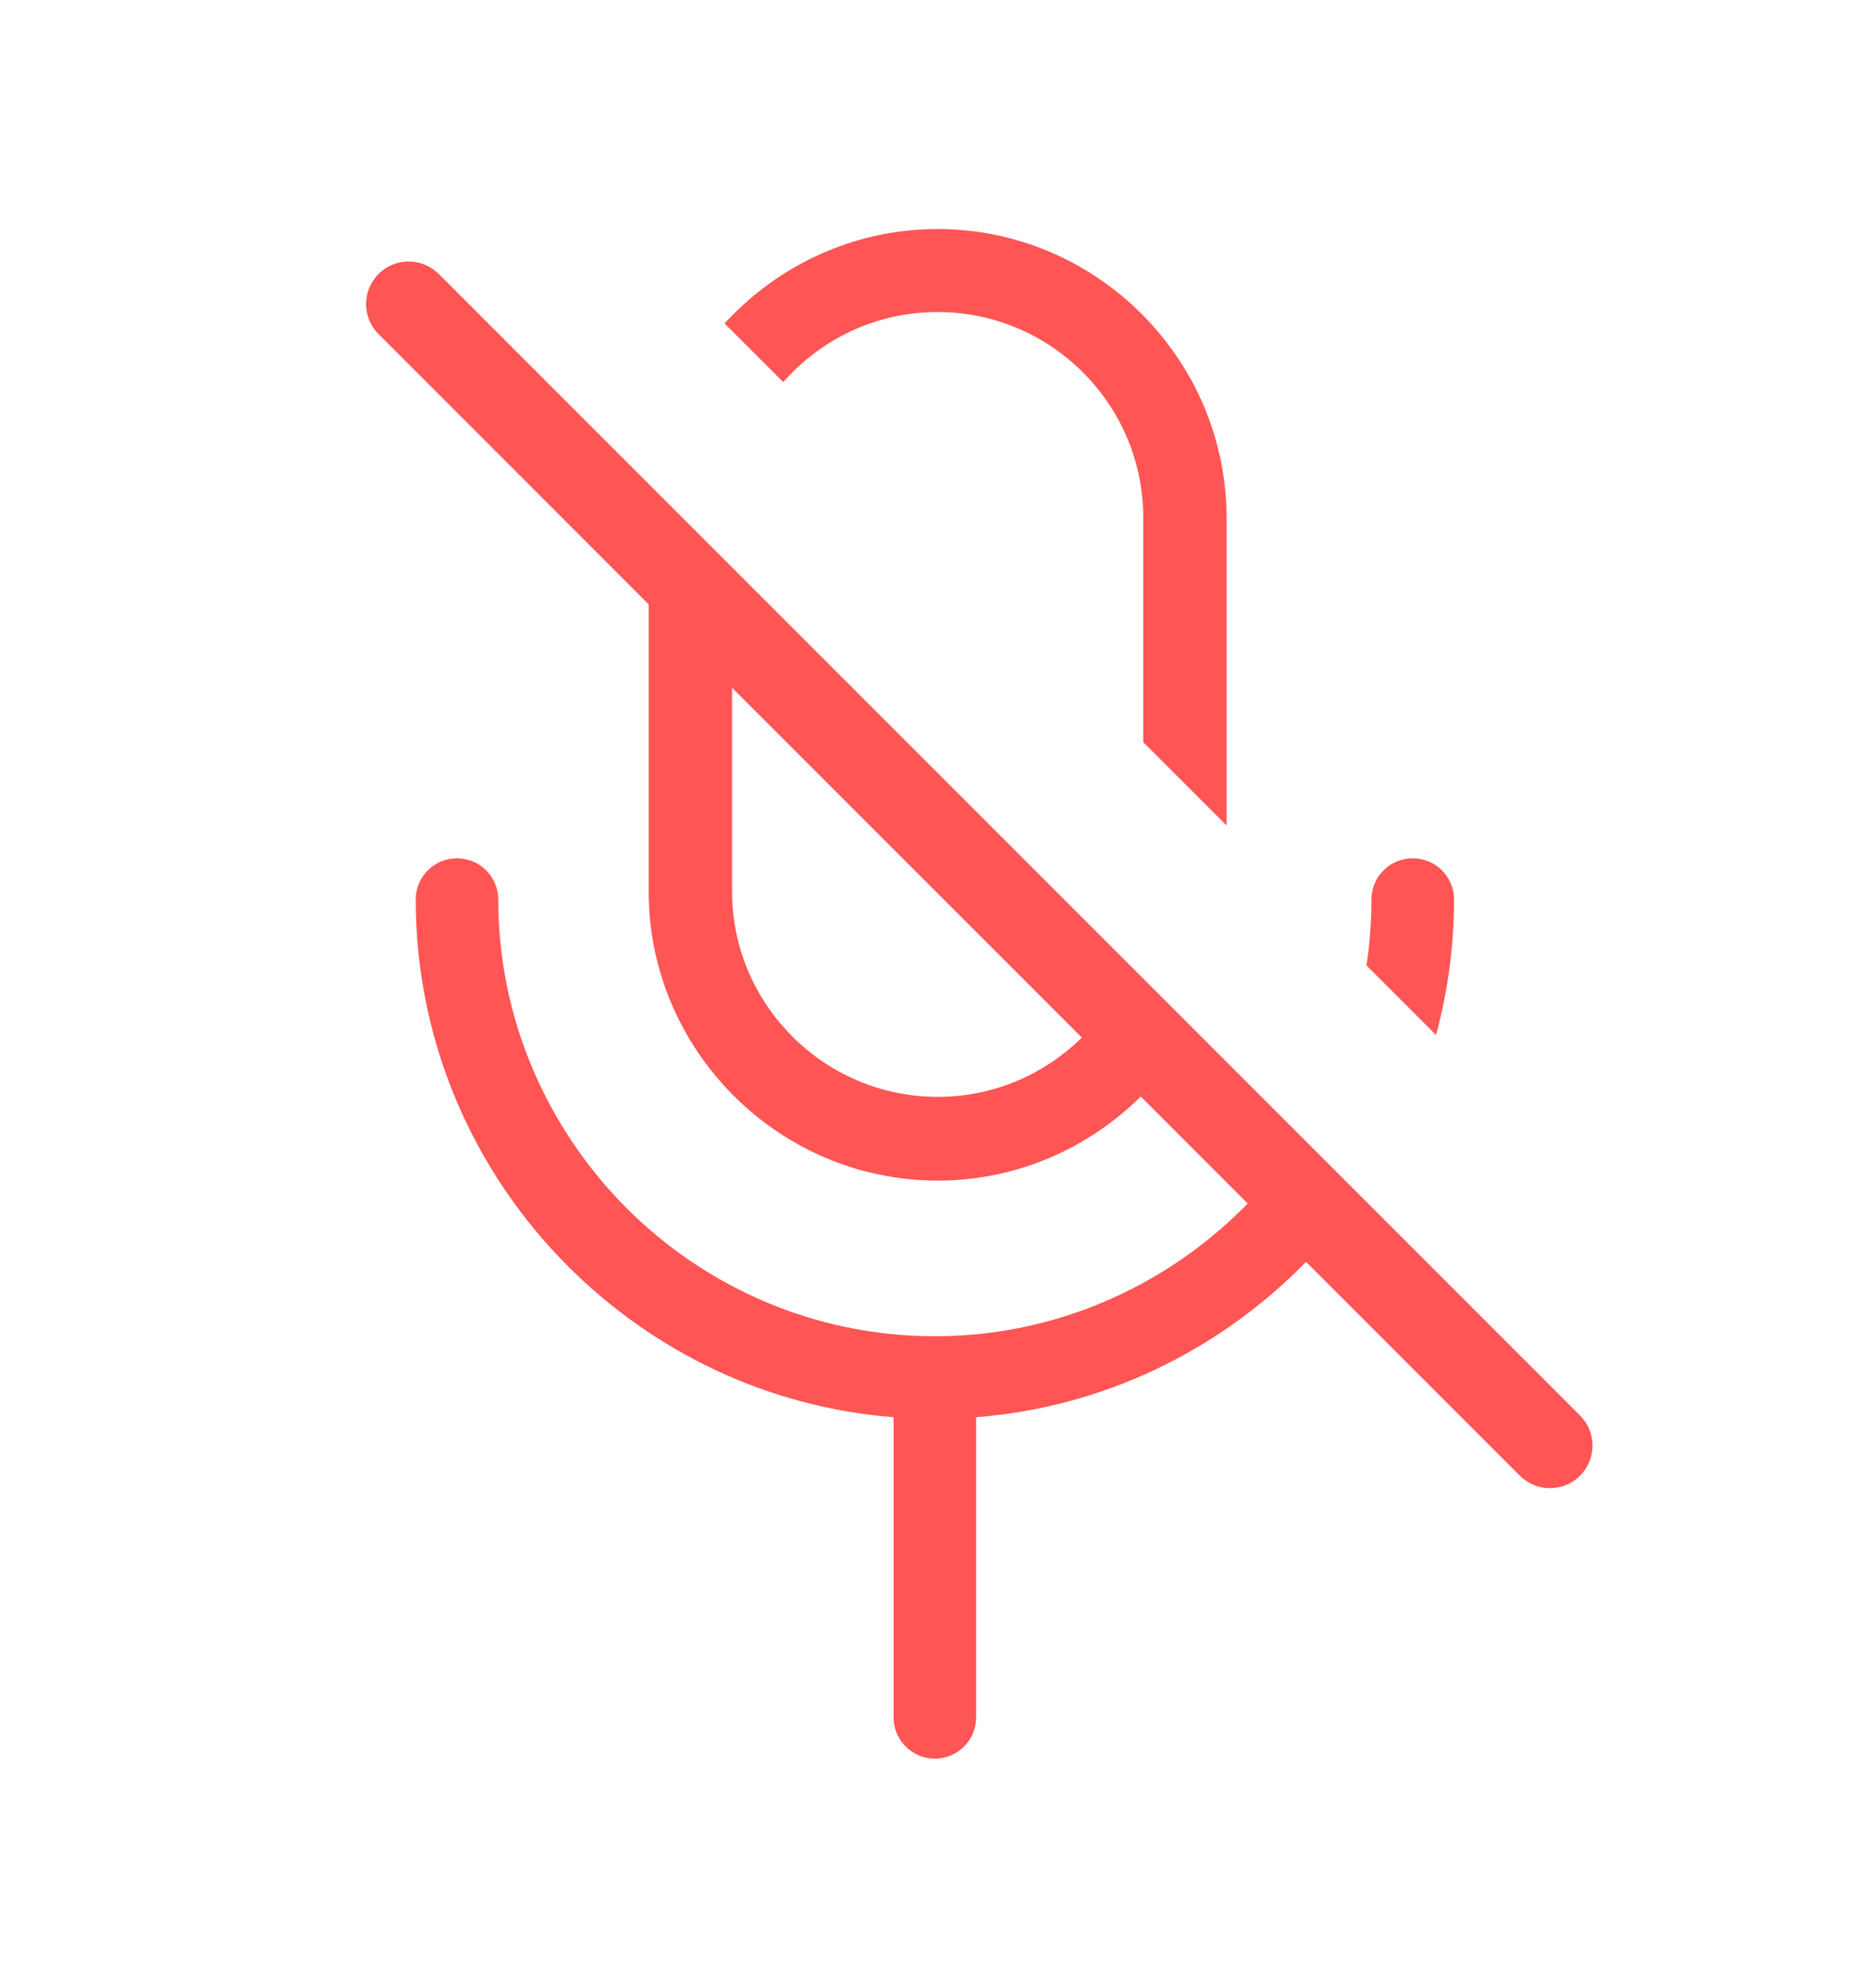 <?xml version="1.0" encoding="UTF-8" standalone="no"?>
<svg
   xmlns:dc="http://purl.org/dc/elements/1.1/"
   xmlns:cc="http://creativecommons.org/ns#"
   xmlns:rdf="http://www.w3.org/1999/02/22-rdf-syntax-ns#"
   xmlns:svg="http://www.w3.org/2000/svg"
   xmlns="http://www.w3.org/2000/svg"
   xmlns:sodipodi="http://sodipodi.sourceforge.net/DTD/sodipodi-0.dtd"
   xmlns:inkscape="http://www.inkscape.org/namespaces/inkscape"
   version="1.1"
   id="Layer_1"
   x="0px"
   y="0px"
   width="470"
   height="500"
   viewBox="0 0 470 500"
   xml:space="preserve"
   sodipodi:docname="mic_disabled.svg"
   inkscape:version="1.0 (4035a4f, 2020-05-01)"><defs
     id="defs976" /><sodipodi:namedview
     fit-margin-top="100"
     fit-margin-bottom="100"
     fit-margin-right="100"
     fit-margin-left="100"
     inkscape:document-rotation="0"
     pagecolor="#ffffff"
     bordercolor="#666666"
     borderopacity="1"
     objecttolerance="10"
     gridtolerance="10"
     guidetolerance="10"
     inkscape:pageopacity="0"
     inkscape:pageshadow="2"
     inkscape:window-width="1247"
     inkscape:window-height="651"
     id="namedview974"
     showgrid="false"
     inkscape:zoom="0.39862686"
     inkscape:cx="303.36888"
     inkscape:cy="330.04138"
     inkscape:window-x="2379"
     inkscape:window-y="841"
     inkscape:window-maximized="0"
     inkscape:current-layer="Layer_1"><inkscape:grid
       id="grid15944"
       type="xygrid" /></sodipodi:namedview><rect
     y="0"
     x="0"
     height="500"
     width="470"
     id="rect8876"
     style="fill:#000000;fill-opacity:0;stroke:none;stroke-width:21.001;stroke-linejoin:miter;stroke-miterlimit:4;stroke-dasharray:none;stroke-opacity:1" /><path
     style="fill:#ff5555;fill-opacity:1;stroke-width:0.001"
     d="m 245.599,356.505 v 75.493 c 0,5.8 -4.694,10.389 -10.379,10.389 -5.791,0 -10.389,-4.694 -10.389,-10.389 v -75.493 c -31.859,-2.501 -60.515,-16.574 -81.89,-37.948 -23.664,-23.673 -38.343,-56.321 -38.343,-92.279 0,-5.791 4.694,-10.379 10.379,-10.379 5.8,0 10.389,4.694 10.389,10.379 0,30.166 12.38,57.62 32.254,77.6 19.874,19.874 47.337,32.254 77.6,32.254 30.157,0 57.62,-12.38 77.59,-32.254 0.375,-0.375 0.75,-0.76 1.116,-1.135 l -26.905,-26.915 c -13.159,13.053 -31.244,21.153 -51.108,21.153 -19.97,0 -38.15,-8.186 -51.329,-21.365 C 171.405,262.428 163.209,244.257 163.209,224.277 V 152.017 L 95.248,84.056 c -4.184,-4.184 -4.184,-10.966 0,-15.141 4.184,-4.184 10.956,-4.184 15.141,0 l 287.158,287.158 c 4.184,4.184 4.184,10.956 0,15.141 -4.175,4.184 -10.956,4.184 -15.141,0 L 328.614,317.422 c -0.375,0.375 -0.75,0.76 -1.125,1.135 -21.374,21.365 -50.03,35.447 -81.89,37.948 z m 26.598,-95.501 -88.008,-88.008 v 51.185 c 0,14.285 5.791,27.165 15.179,36.554 9.388,9.389 22.365,15.179 36.544,15.179 14.15,0 26.915,-5.685 36.284,-14.91 z m 71.616,-18.152 c 0.827,-5.406 1.251,-10.937 1.251,-16.574 0,-5.791 4.694,-10.379 10.389,-10.379 5.791,0 10.389,4.694 10.389,10.379 0,11.784 -1.578,23.202 -4.531,34.072 z M 235.912,57.612 c 19.979,0 38.15,8.186 51.339,21.374 13.179,13.179 21.365,31.35 21.365,51.329 v 77.34 l -20.97,-20.97 v -56.475 c 0,-14.275 -5.791,-27.155 -15.179,-36.544 -9.389,-9.389 -22.365,-15.179 -36.554,-15.179 -14.275,0 -27.156,5.791 -36.544,15.179 -0.789,0.789 -1.558,1.606 -2.299,2.443 L 182.313,81.362 c 0.741,-0.808 1.501,-1.606 2.27,-2.376 C 197.772,65.798 215.943,57.612 235.912,57.612 Z"
     fill-rule="nonzero"
     id="path7573" /></svg>
